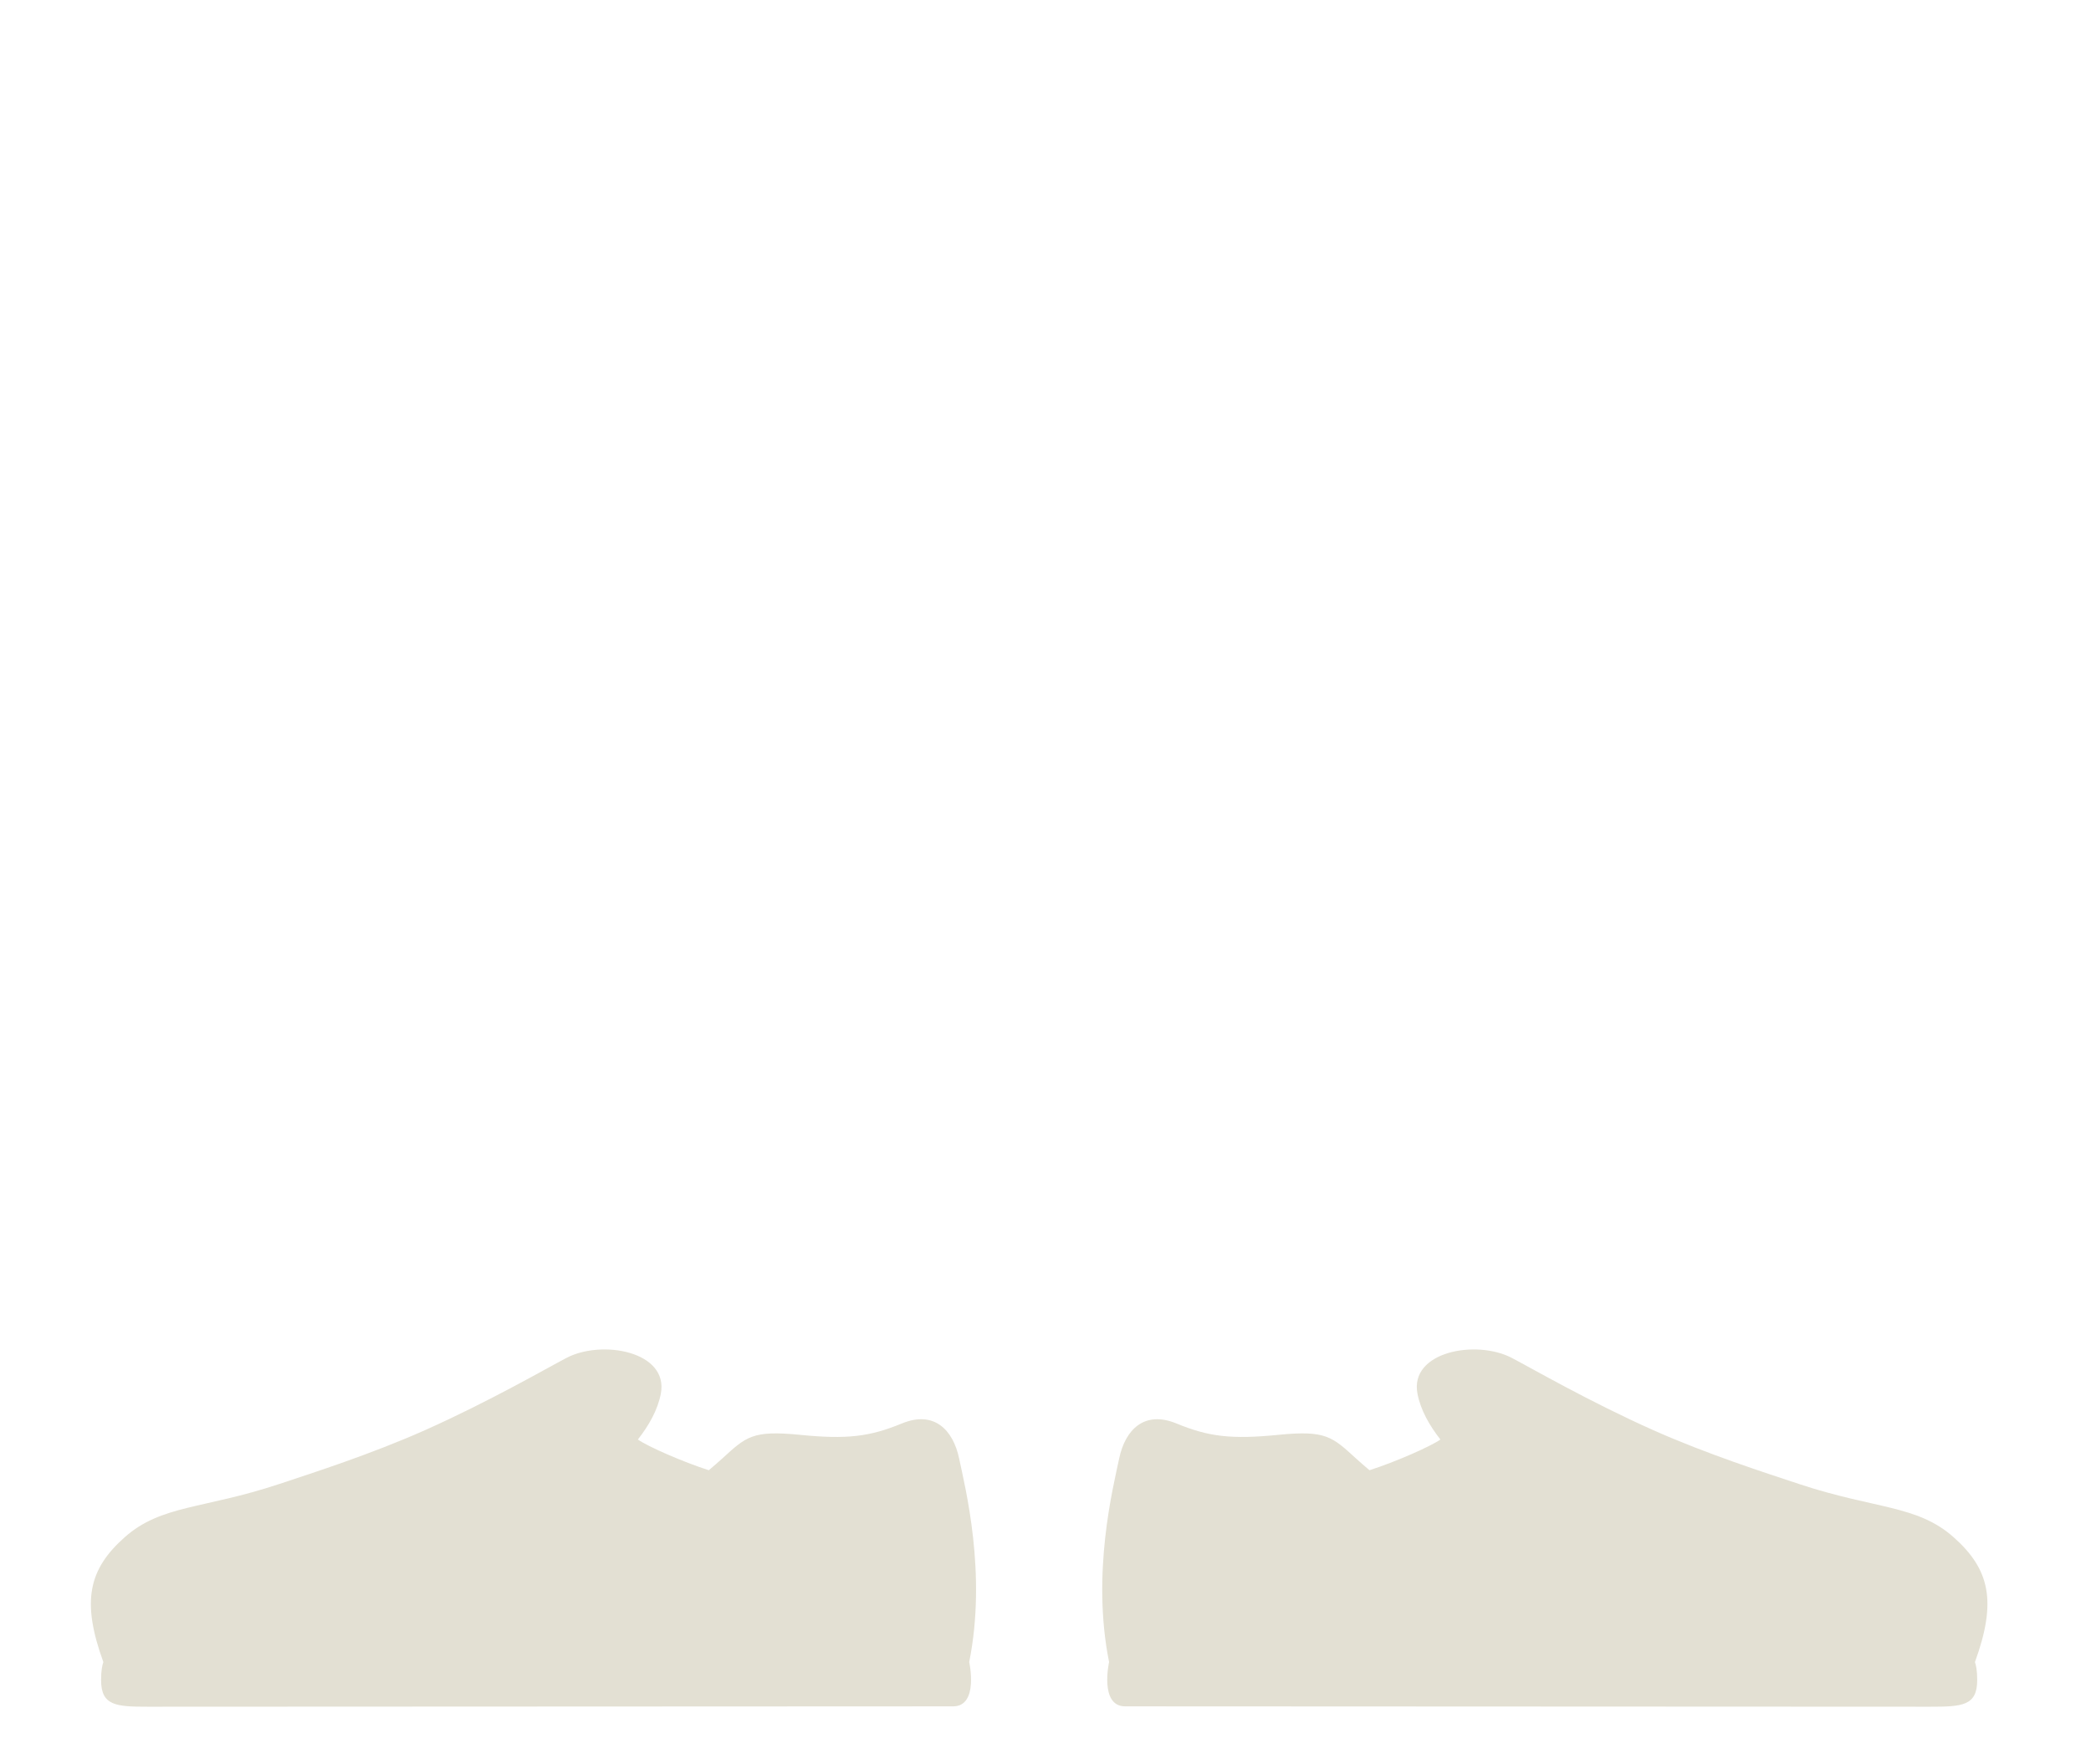 <svg width="64" height="54" viewBox="0 0 64 54" fill="none" xmlns="http://www.w3.org/2000/svg">
<path d="M29.356 44.639C29.54 45.516 30.21 48.154 29.665 50.87C29.665 50.87 29.967 52.226 29.172 52.226C28.378 52.226 6.246 52.237 4.53 52.237C3.557 52.237 3.094 52.21 3.094 51.422C3.094 51.121 3.131 50.966 3.163 50.87C2.489 49.015 2.708 48.031 3.82 47.047C4.934 46.059 6.224 46.19 8.531 45.426C9.584 45.077 11.358 44.507 13.001 43.776C14.952 42.907 16.747 41.87 17.339 41.561C18.429 40.991 20.474 41.366 20.226 42.658C20.131 43.153 19.862 43.627 19.524 44.059C19.822 44.27 20.9 44.745 21.695 44.999C21.845 44.872 21.986 44.749 22.108 44.639C22.834 43.976 23.027 43.771 24.476 43.915C25.924 44.06 26.619 43.973 27.603 43.568C28.588 43.162 29.172 43.761 29.356 44.639Z" fill="#E3E0D3"/>
<path d="M34.255 44.639C34.071 45.516 33.401 48.154 33.946 50.87C33.946 50.87 33.644 52.226 34.439 52.226C35.233 52.226 57.365 52.237 59.081 52.237C60.055 52.237 60.517 52.21 60.517 51.422C60.517 51.121 60.48 50.966 60.448 50.87C61.123 49.015 60.903 48.032 59.792 47.047C58.677 46.059 57.387 46.19 55.081 45.426C54.027 45.077 52.253 44.507 50.61 43.776C48.659 42.907 46.864 41.87 46.272 41.561C45.182 40.991 43.137 41.367 43.385 42.658C43.48 43.153 43.749 43.627 44.087 44.059C43.789 44.27 42.711 44.745 41.916 44.999C41.766 44.872 41.625 44.749 41.504 44.639C40.777 43.976 40.584 43.771 39.136 43.915C37.688 44.06 36.992 43.973 36.008 43.568C35.023 43.162 34.439 43.761 34.255 44.639Z" fill="#E3E0D3"/>
</svg>
